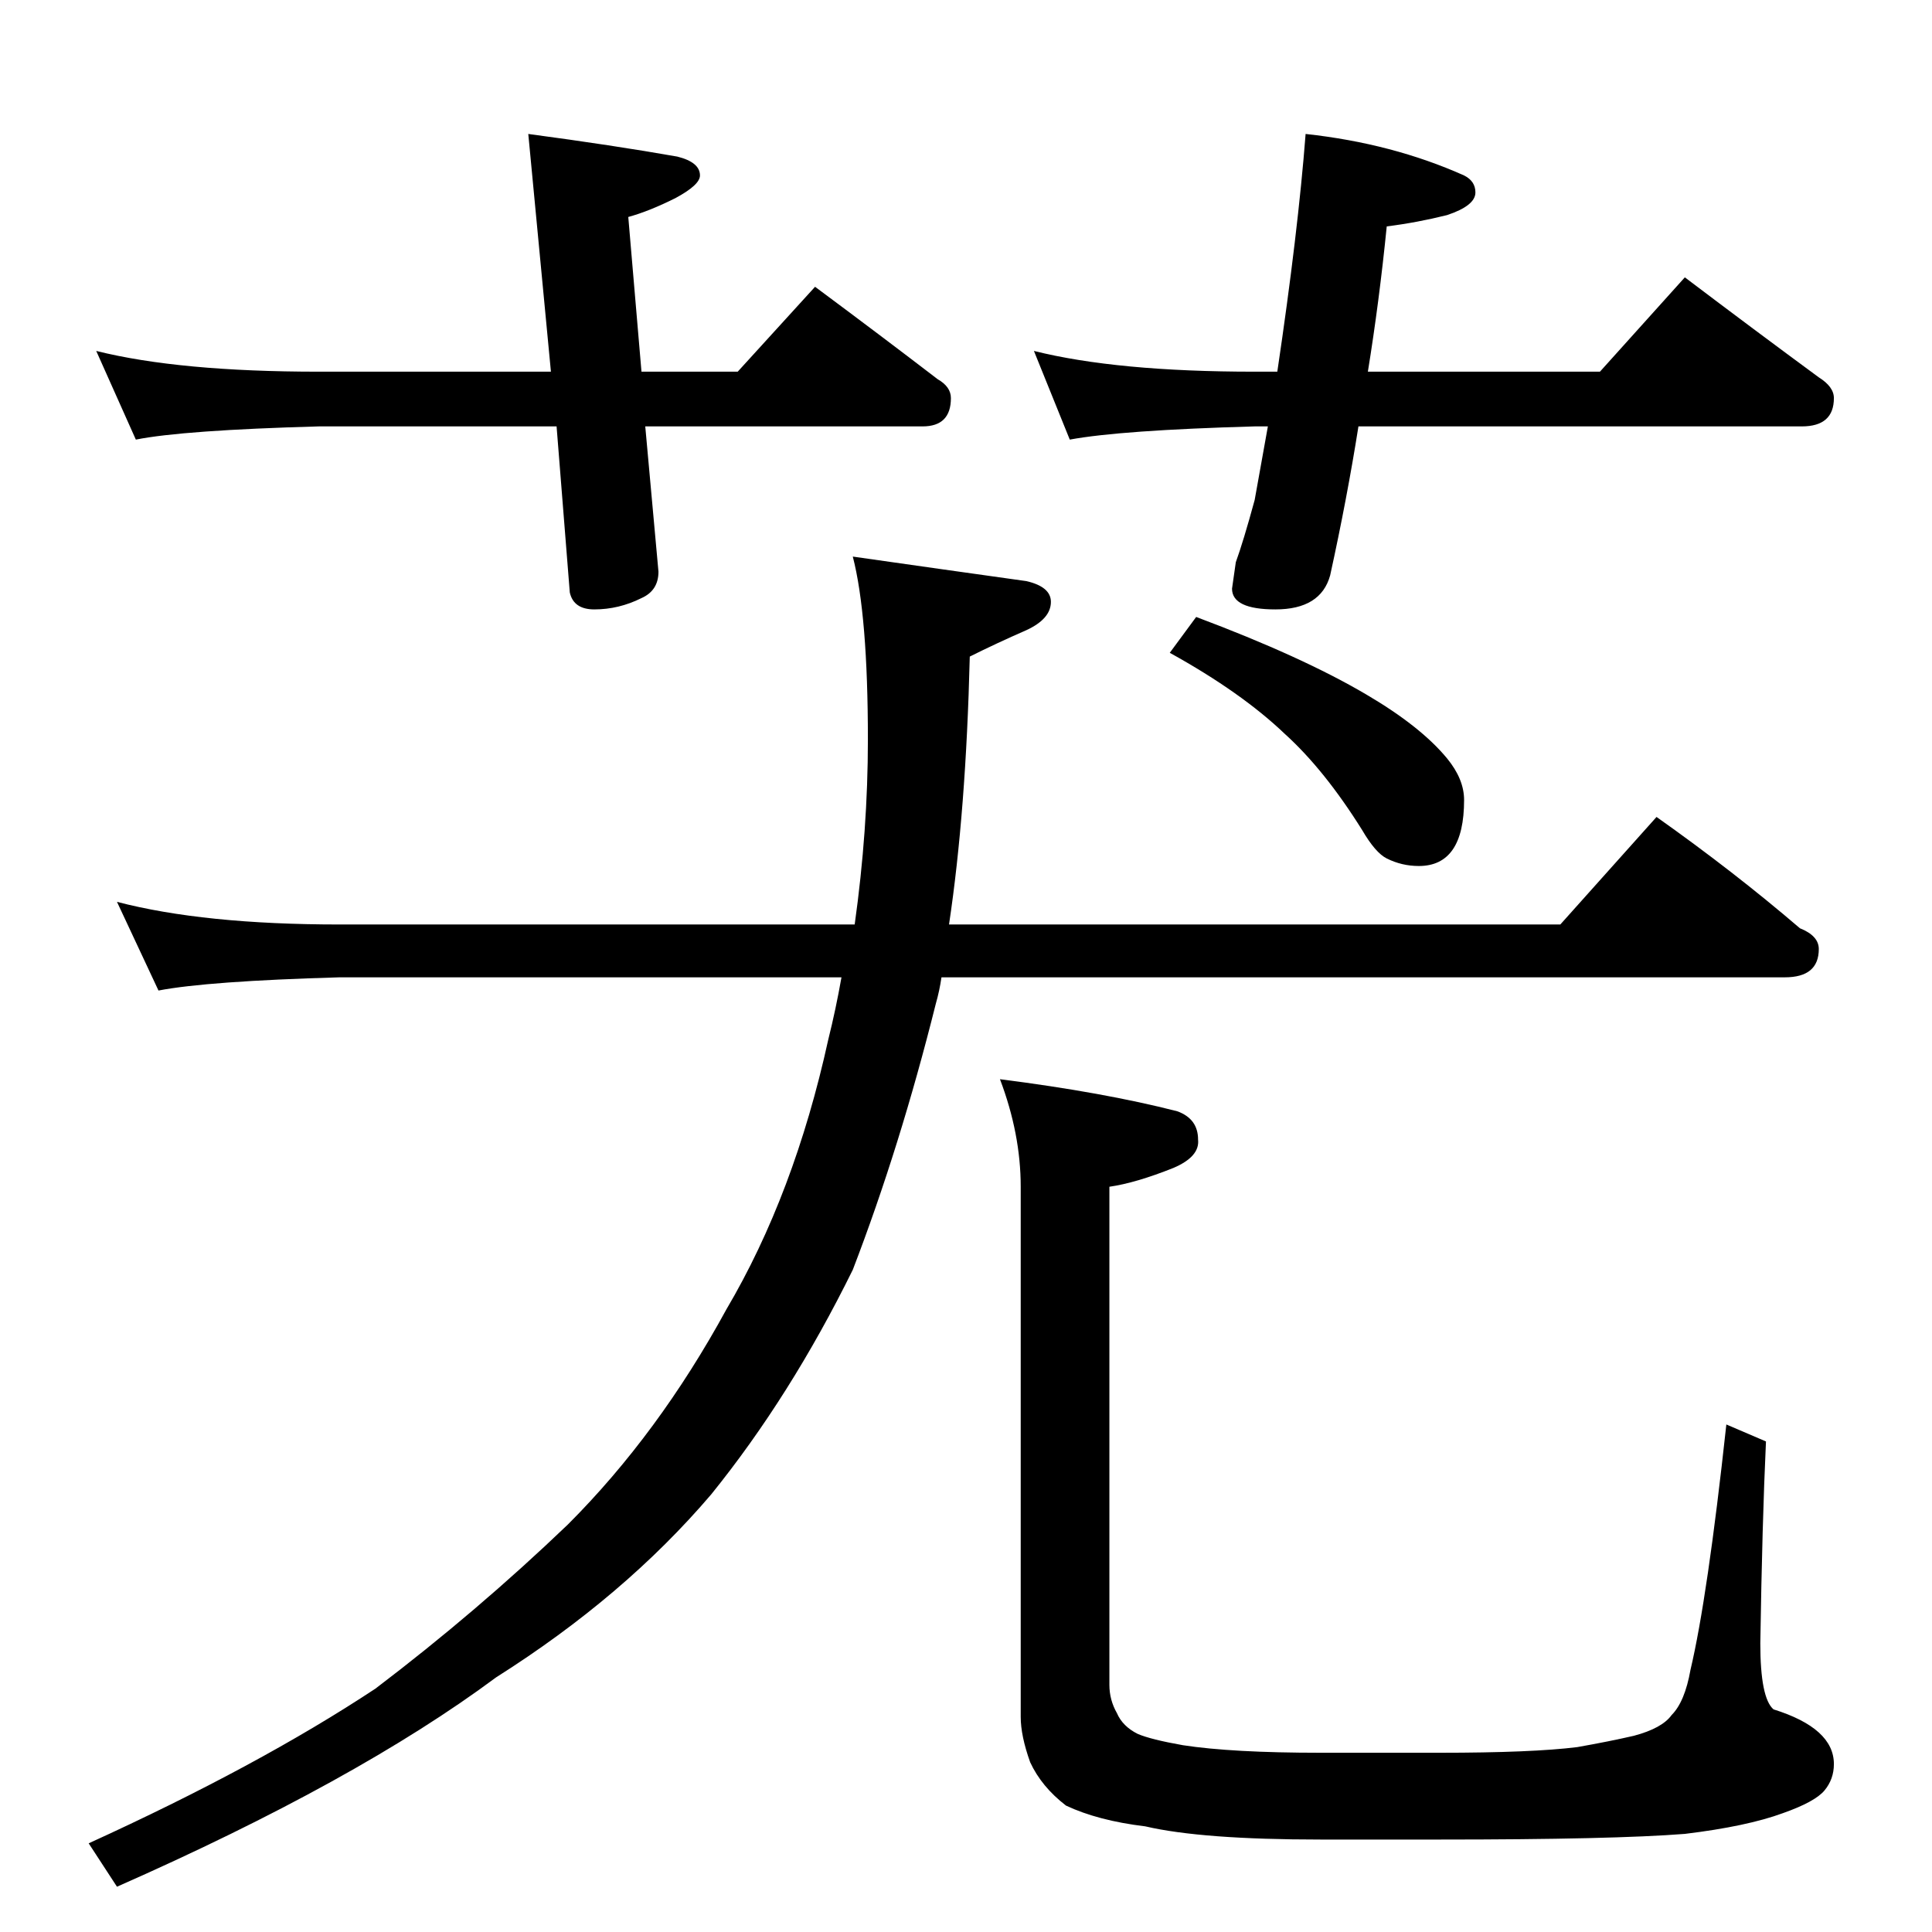<?xml version="1.0" standalone="no"?>
<!DOCTYPE svg PUBLIC "-//W3C//DTD SVG 1.1//EN" "http://www.w3.org/Graphics/SVG/1.1/DTD/svg11.dtd" >
<svg xmlns="http://www.w3.org/2000/svg" xmlns:xlink="http://www.w3.org/1999/xlink" version="1.1" viewBox="0 -204 1024 1024">
  <g transform="matrix(1 0 0 -1 0 820)">
   <path fill="currentColor"
d="M62 546q46 -12 118 -12h273q7 50 7 98q0 66 -8 97q49 -7 92 -13q13 -3 13 -11q0 -9 -13 -15q-16 -7 -30 -14q-2 -82 -11 -142h324l51 57q41 -29 76 -59q10 -4 10 -11q0 -15 -18 -15h-447q-1 -7 -3 -14q-19 -76 -44 -141q-33 -67 -75 -119q-46 -54 -114 -97
q-74 -55 -201 -111l-15 23q90 41 152 82q54 41 102 87q48 48 84 114q36 61 54 143q4 16 7 33h-266q-70 -2 -96 -7zM530 452q55 -7 94 -17q11 -4 11 -15q1 -9 -13 -15q-20 -8 -34 -10v-264q0 -8 4 -15q3 -7 11 -11q7 -3 24 -6q26 -4 73 -4h63q49 0 73 3q17 3 30 6q15 4 20 11
q7 7 10 24q9 38 19 130l21 -9q-2 -43 -3 -107q0 -29 7 -35q32 -10 32 -29q0 -8 -5 -14t-22 -12q-19 -7 -52 -11q-38 -3 -130 -3h-63q-63 0 -93 7q-25 3 -42 11q-13 10 -19 23q-5 14 -5 24v281q0 28 -11 57zM634 697q56 -21 90 -41q29 -17 43 -34q9 -11 9 -22q0 -35 -24 -35
q-9 0 -17 4q-6 3 -13 15q-20 32 -41 51q-23 22 -61 43zM51 838q44 -11 118 -11h123l-12 126q45 -6 79 -12q12 -3 12 -10q0 -5 -13 -12q-14 -7 -25 -10l7 -82h51l41 45q35 -26 65 -49q7 -4 7 -10q0 -15 -15 -15h-147l7 -77q0 -10 -9 -14q-12 -6 -25 -6q-11 0 -13 9l-7 88
h-126q-72 -2 -97 -7zM548 838q44 -11 117 -11h12q11 74 15 126q46 -5 84 -22q6 -3 6 -9q0 -7 -15 -12q-16 -4 -32 -6q-4 -40 -10 -77h123l45 50q37 -28 71 -53q8 -5 8 -11q0 -15 -17 -15h-235q-6 -38 -15 -79q-5 -18 -29 -18q-23 0 -23 11l2 14q4 11 10 33q4 22 7 39h-7
q-71 -2 -98 -7z" />
  </g>

</svg>
